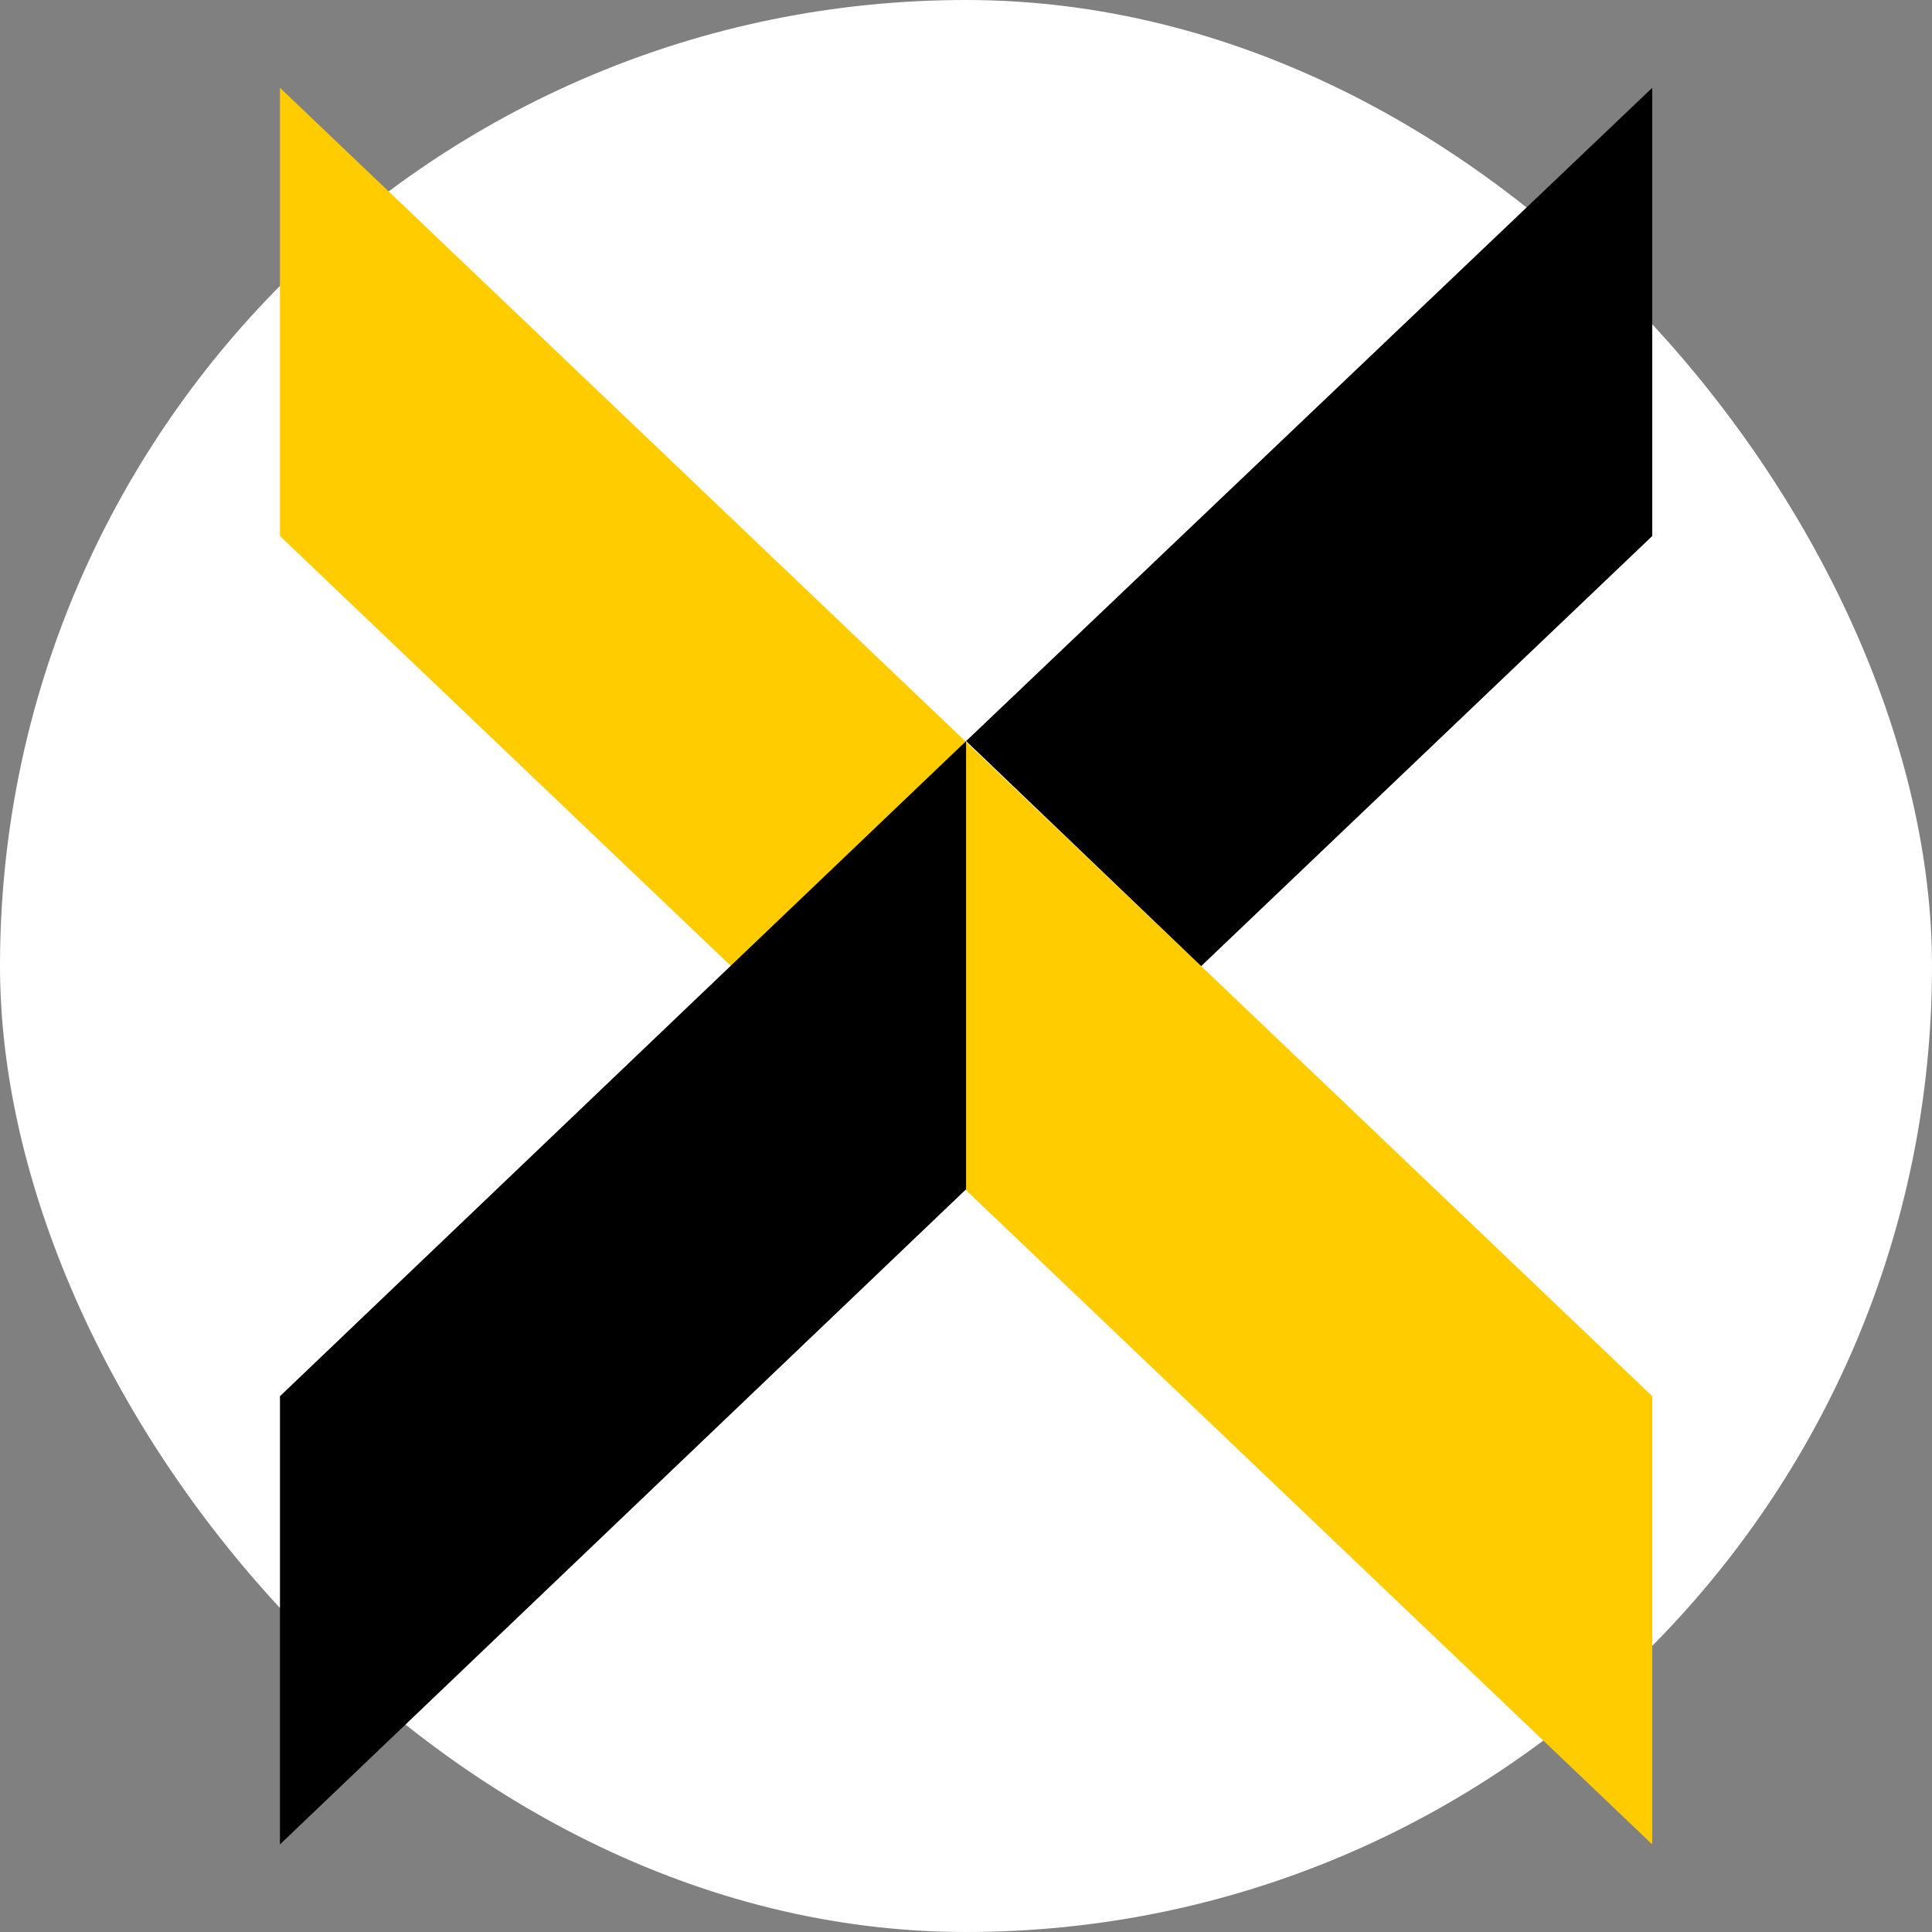 <svg width="250" height="250" viewBox="0 0 250 250" fill="none" xmlns="http://www.w3.org/2000/svg">
<rect x="0" y="0" width="250" height="250" fill="#808080" stroke="none"/>
<rect width="250" height="250" rx="125" fill="white"/>
<g clip-path="url(#clip0_242_94450)">
<path d="M213.798 238.666L36.227 69.361V11.363L213.798 180.668V238.666Z" fill="#FFCC00"/>
<path d="M36.227 238.665L125.012 153.891V95.894L36.227 180.668V238.665Z" fill="black"/>
<path d="M155.43 125.015L213.801 69.361V11.363L125.016 95.894L155.43 125.015Z" fill="black"/>
</g>
<defs>
<clipPath id="clip0_242_94450">
<rect width="227.302" height="227.302" fill="white" transform="translate(11.365 11.363)"/>
</clipPath>
</defs>
</svg>
